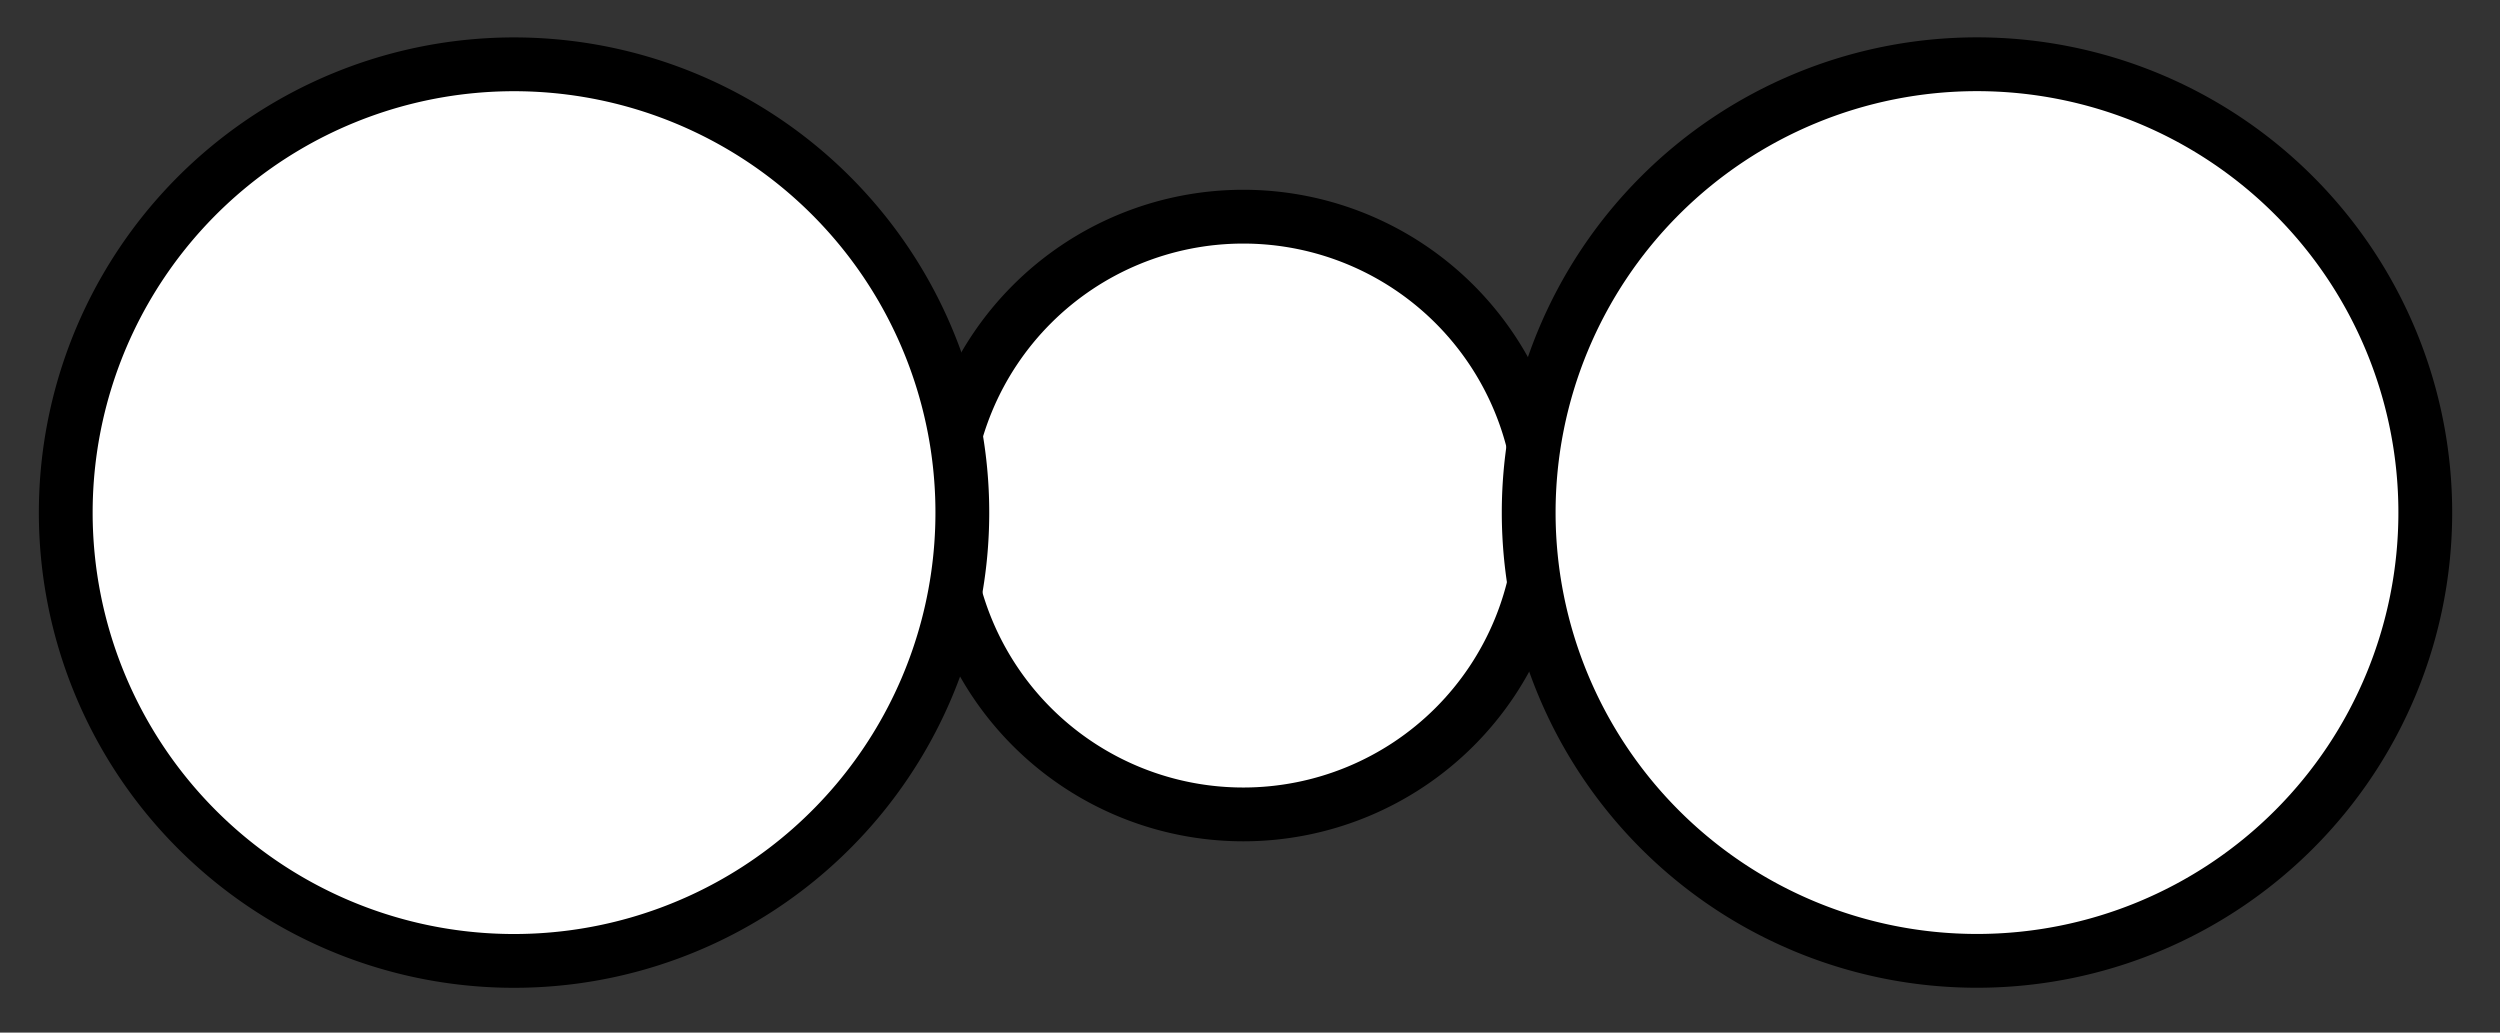 <svg id="Capa_1" data-name="Capa 1" xmlns="http://www.w3.org/2000/svg" viewBox="0 0 16.73 6.91"><rect x="0" y="0" width="16.73" height="6.91" fill="#333333" stroke="none"/><defs><style>.cls-1,.cls-2,.cls-4{fill:none;}.cls-1{stroke:#999;stroke-width:0.75px;}.cls-2,.cls-4{stroke:#000;}.cls-2{stroke-width:0.8px;}.cls-3{fill:#fff;}.cls-4{stroke-width:0.36px;}</style></defs><title>10.2.54 Palinomorfos</title><path class="cls-1" d="M-191.14-317.61v27.88m-270.35-27.9v27.89m175.33-27.89v27.9M-25.78,227.63v27.9m-51.62-27.9v27.9m-66.81-488.15H25.86m-170.07,27.9H25.87m-170.08,27.89H25.86m-170.07,27.9H25.87M-144.21-121H25.86M-317.09,325.3H-147m-343,0h170.1m2.78-27.89H-147m-343,0h170.1m2.78-27.9H-147m-343,0h170.1m2.78-27.89H-147m-343,0h170.1m2.78-27.9H-147m-343,0h170.1m175.66-27.89H25.89m-170.1-27.9H25.86M-144.21,130H25.87m-170.08-27.9H25.86m-170.07-27.9H25.87M-144.21,46.35H25.86m-170.07-27.9H25.87M-144.21-9.44H25.86m-170.07-83.7H25.87m-343-139.48H-147m-170.08,27.9H-147m-170.09,27.89H-147m-170.08,27.9H-147M-317.09-121H-147M-317.09,185.83H-147m-170.1-27.9H-147M-317.09,130H-147m-170.09-27.9H-147m-170.08-27.9H-147M-317.09,46.35H-147m-170.08-27.9H-147M-317.09-9.44H-147m-170.08-83.7H-147M-490-232.62h170.08M-490-204.72h170.09M-490-176.83h170.08M-490-148.93h170.09M-490-121h170.08M-490,185.83h170.1M-490,157.93h170.08M-490,130h170.09M-490,102.14h170.08M-490,74.24h170.09M-490,46.35h170.08M-490,18.45h170.09M-490-9.44h170.08m175.68-27.91H25.86m-170.07-27.9H25.84m-342.93,27.9H-147m-170.08-27.9H-147M-490-37.35h170.08M-490-65.25h170.06M-490-93.14h170.09"/><path class="cls-2" d="M25.87,255.33v-41.8H-144.21v41.83Zm0,97.64V255.34H-144.21V353Zm0-139.46V-287.14H-144.22V213.54Z"/><path class="cls-3" d="M8.32,5.45a2,2,0,1,0-2-2A2,2,0,0,0,8.32,5.45Z"/><path class="cls-4" d="M8.32,5.45a2,2,0,1,0-2-2A2,2,0,0,0,8.32,5.45Z"/><path class="cls-3" d="M13.23,6.43a3,3,0,1,0-3-3A3,3,0,0,0,13.23,6.43Z"/><path class="cls-4" d="M13.23,6.43a3,3,0,1,0-3-3A3,3,0,0,0,13.23,6.43Z"/><path class="cls-3" d="M3.39,6.43a3,3,0,1,0-2.95-3A3,3,0,0,0,3.39,6.43Z"/><path class="cls-4" d="M3.39,6.43a3,3,0,1,0-2.95-3A3,3,0,0,0,3.39,6.43Z"/></svg>